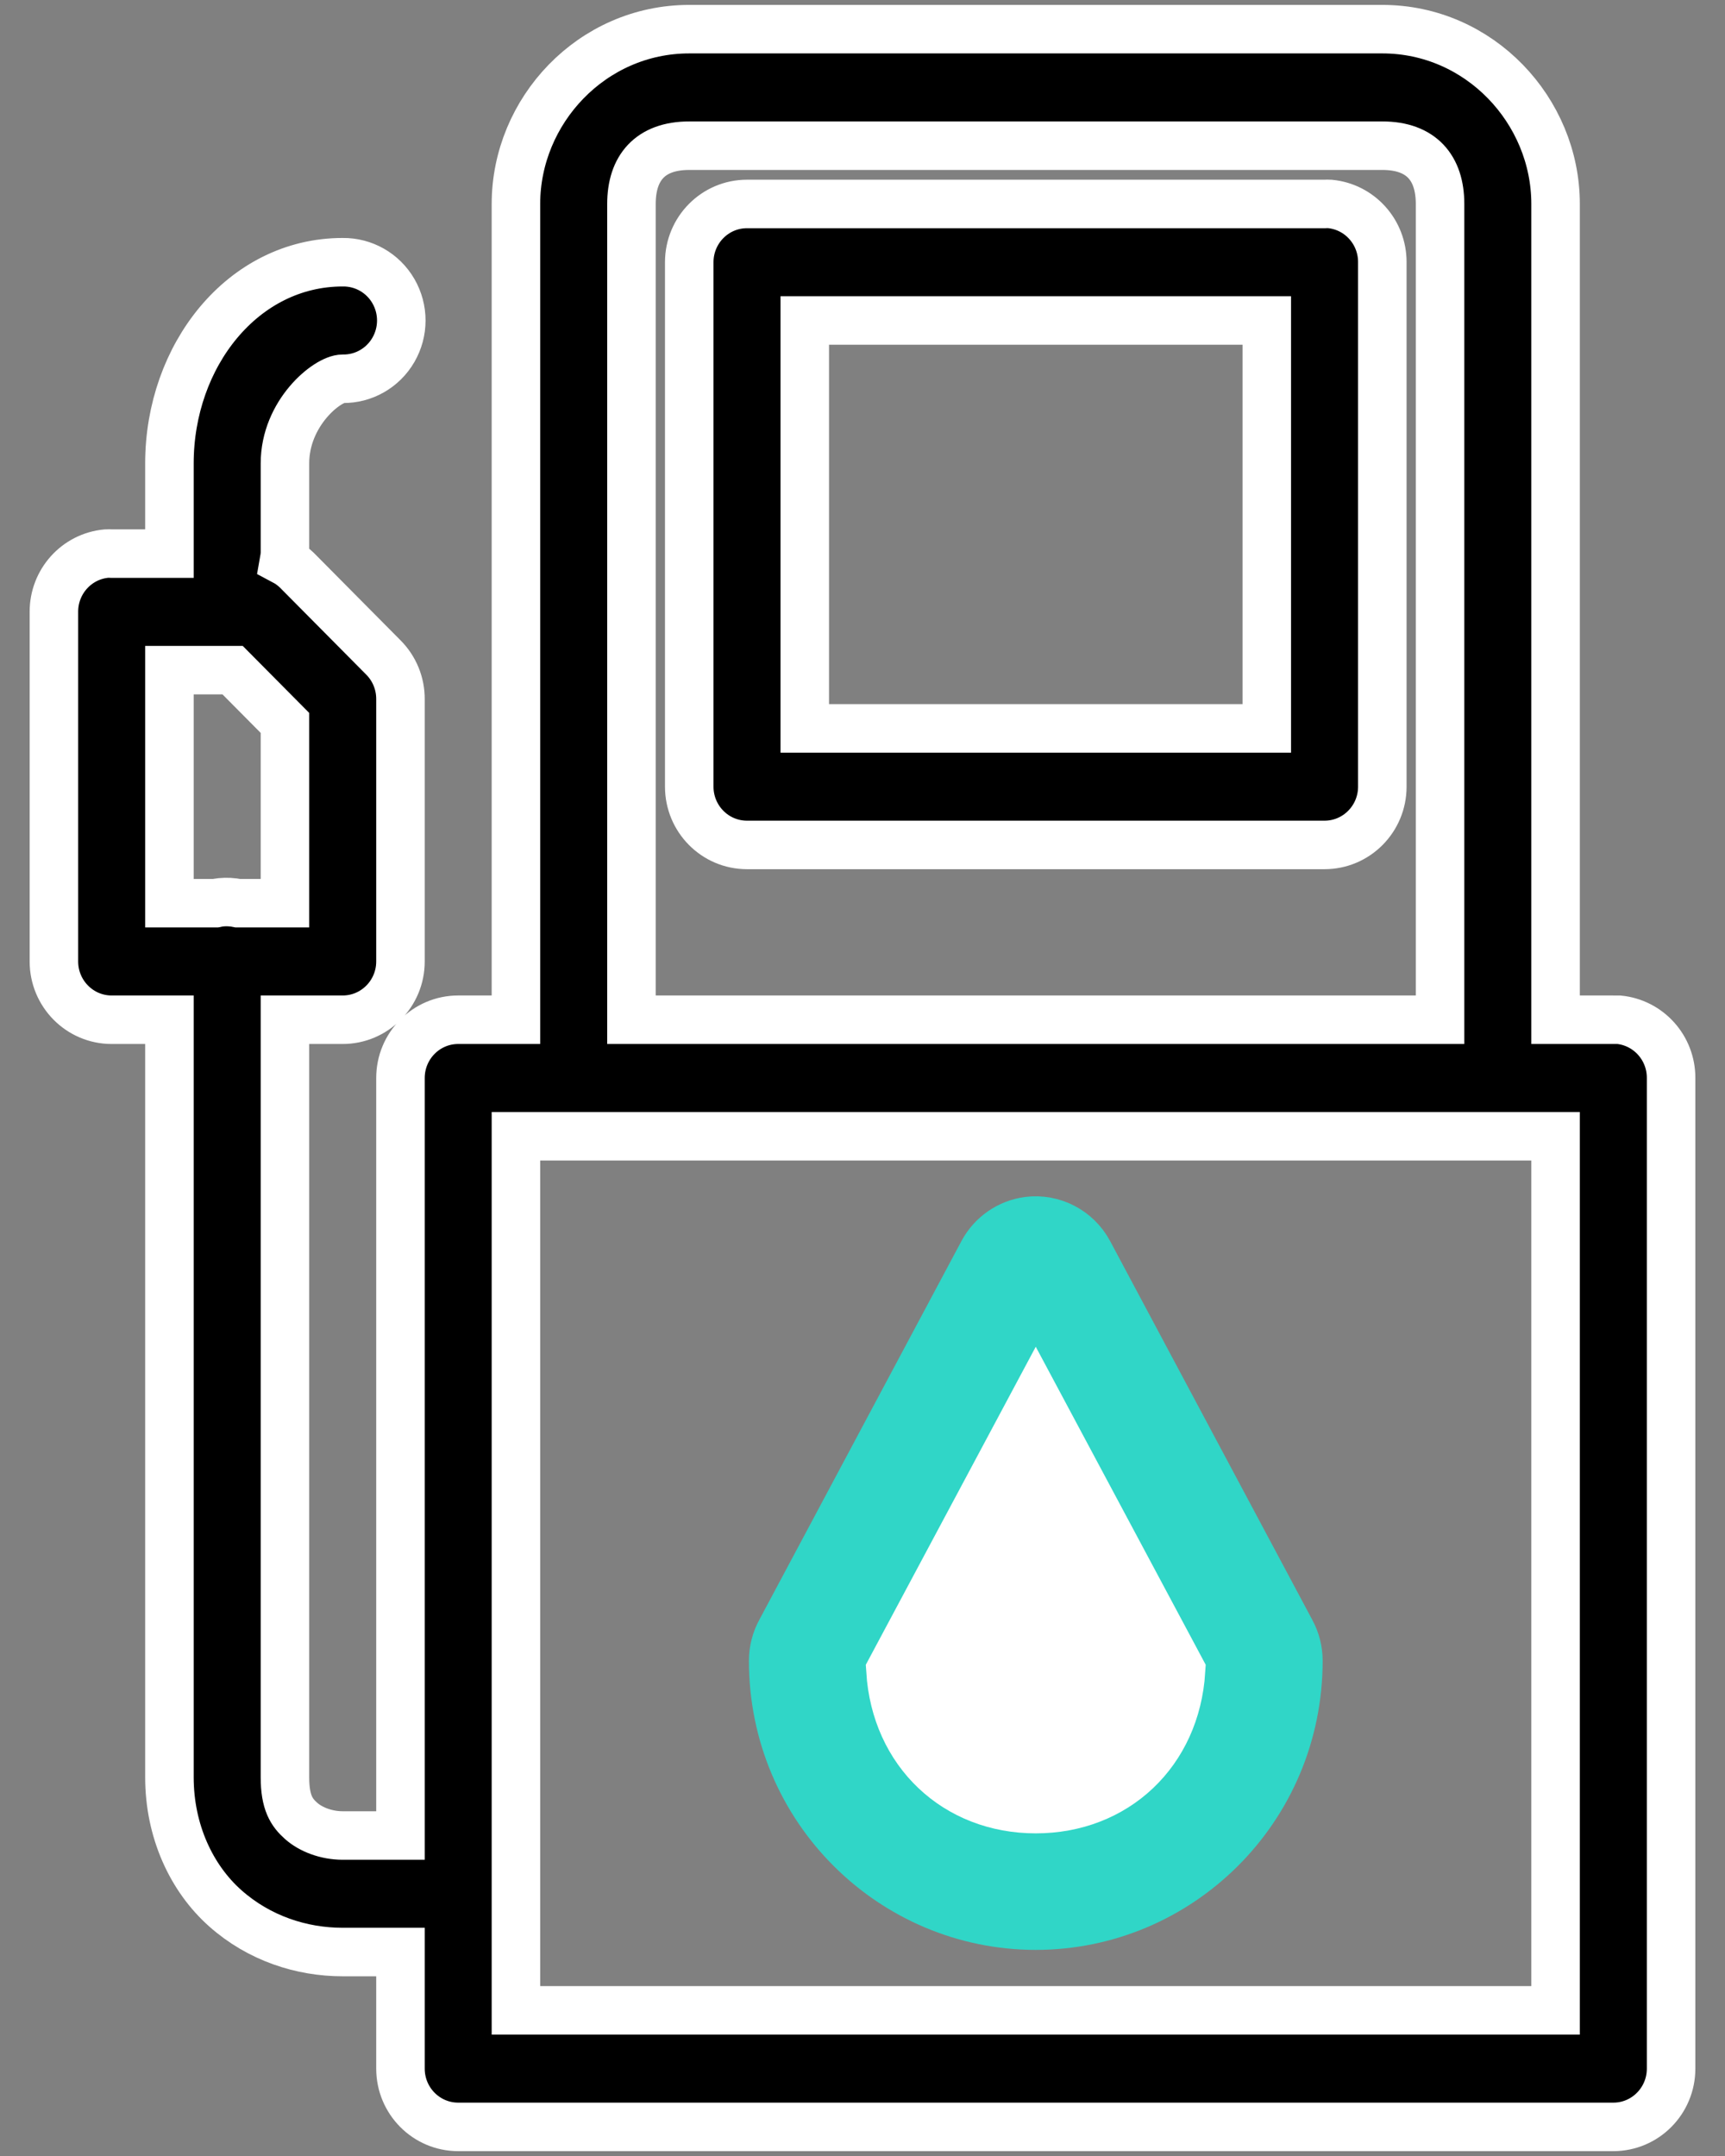 <?xml version="1.0" encoding="UTF-8"?>
<svg width="32px" height="40px" viewBox="0 0 32 40" version="1.1" xmlns="http://www.w3.org/2000/svg" xmlns:xlink="http://www.w3.org/1999/xlink">
    <rect x="0" y="0" width="32" height="40" fill="#808080" stroke="none"/>
    <!-- Generator: Sketch 44.1 (41455) - http://www.bohemiancoding.com/sketch -->
    <title>Gas, Petroleum &amp; Oil Gas, Petroleum &amp; Oil </title>
    <desc>Created with Sketch.</desc>
    <defs></defs>
    <g id="Page-1" stroke="none" stroke-width="1" fill="none" fill-rule="evenodd">
        <g id="What-we-do" transform="translate(-933, -2561)">
            <g id="Gas,-Petroleum-&amp;-Oil-Gas,-Petroleum-&amp;-Oil-" transform="translate(934, 2561)">
                <g id="Group" stroke="#FFFFFF" stroke-width="0.9" fill="#000000" fill-rule="nonzero">
                    <g transform="translate(0, 0.345)">
                        <path d="M11.786,0.196 C9.98,0.196 8.571,1.709 8.571,3.439 L8.571,18.574 L7.5,18.574 C6.908,18.574 6.429,19.058 6.429,19.655 L6.429,33.709 L5.357,33.709 C5.052,33.709 4.764,33.596 4.587,33.439 C4.41,33.282 4.286,33.098 4.286,32.628 L4.286,18.574 L5.357,18.574 C5.949,18.574 6.429,18.09 6.429,17.493 L6.429,12.628 C6.431,12.337 6.316,12.056 6.11,11.851 L4.503,10.23 C4.433,10.163 4.354,10.106 4.269,10.061 C4.277,10.016 4.283,9.971 4.286,9.926 L4.286,8.253 C4.286,7.315 5.073,6.682 5.357,6.682 C5.744,6.688 6.103,6.483 6.298,6.146 C6.493,5.809 6.493,5.393 6.298,5.056 C6.103,4.719 5.744,4.515 5.357,4.52 C3.505,4.52 2.143,6.252 2.143,8.253 L2.143,9.926 L1.071,9.926 C1.038,9.924 1.004,9.924 0.971,9.926 C0.419,9.978 -0.002,10.447 -2.84692686e-15,11.007 L-9.43687877e-16,17.493 C5.90141646e-05,18.09 0.48,18.574 1.071,18.574 L2.143,18.574 L2.143,32.628 C2.143,33.629 2.553,34.504 3.181,35.061 C3.808,35.617 4.594,35.871 5.357,35.871 L6.429,35.871 L6.429,38.034 C6.429,38.631 6.908,39.115 7.5,39.115 L28.929,39.115 C29.52,39.115 30,38.631 30,38.034 L30,19.655 C30.002,19.096 29.581,18.627 29.029,18.574 C28.996,18.573 28.962,18.573 28.929,18.574 L27.857,18.574 L27.857,3.439 C27.857,1.709 26.448,0.196 24.643,0.196 L11.786,0.196 Z M11.786,2.358 L24.643,2.358 C25.37,2.358 25.714,2.773 25.714,3.439 L25.714,18.574 L10.714,18.574 L10.714,3.439 C10.714,2.773 11.058,2.358 11.786,2.358 Z M12.857,3.439 C12.265,3.439 11.786,3.923 11.786,4.52 L11.786,14.25 C11.786,14.847 12.265,15.331 12.857,15.331 L23.571,15.331 C24.163,15.331 24.643,14.847 24.643,14.25 L24.643,4.52 C24.645,3.96 24.224,3.492 23.672,3.439 C23.638,3.437 23.605,3.437 23.571,3.439 L12.857,3.439 Z M13.929,5.601 L22.5,5.601 L22.5,13.169 L13.929,13.169 L13.929,5.601 Z M2.143,12.088 L3.315,12.088 L4.286,13.067 L4.286,16.412 L3.415,16.412 C3.311,16.39 3.203,16.385 3.097,16.395 C3.063,16.399 3.03,16.405 2.997,16.412 L2.143,16.412 L2.143,12.088 Z M8.571,20.736 L27.857,20.736 L27.857,36.953 L8.571,36.953 L8.571,20.736 Z" id="Shape"></path>
                    </g>
                </g>
                <path d="M18.08,22.703 C17.739,22.748 17.44,22.955 17.277,23.26 L13.527,30.287 C13.439,30.447 13.393,30.628 13.393,30.811 C13.393,33.538 15.589,35.676 18.214,35.676 C20.84,35.676 23.036,33.538 23.036,30.811 C23.036,30.628 22.99,30.447 22.902,30.287 L19.152,23.26 C18.942,22.87 18.517,22.649 18.08,22.703 Z" id="Path" stroke="#30D6C7" fill="#30D6C7"></path>
                <path d="M18.214,26.047 L20.859,30.997 C20.765,32.484 19.666,33.514 18.214,33.514 C16.763,33.514 15.663,32.484 15.569,30.997 L18.214,26.047 Z" id="Path" stroke="#FFFFFF" fill="#FFFFFF"></path>
            </g>
        </g>
    </g>
</svg>